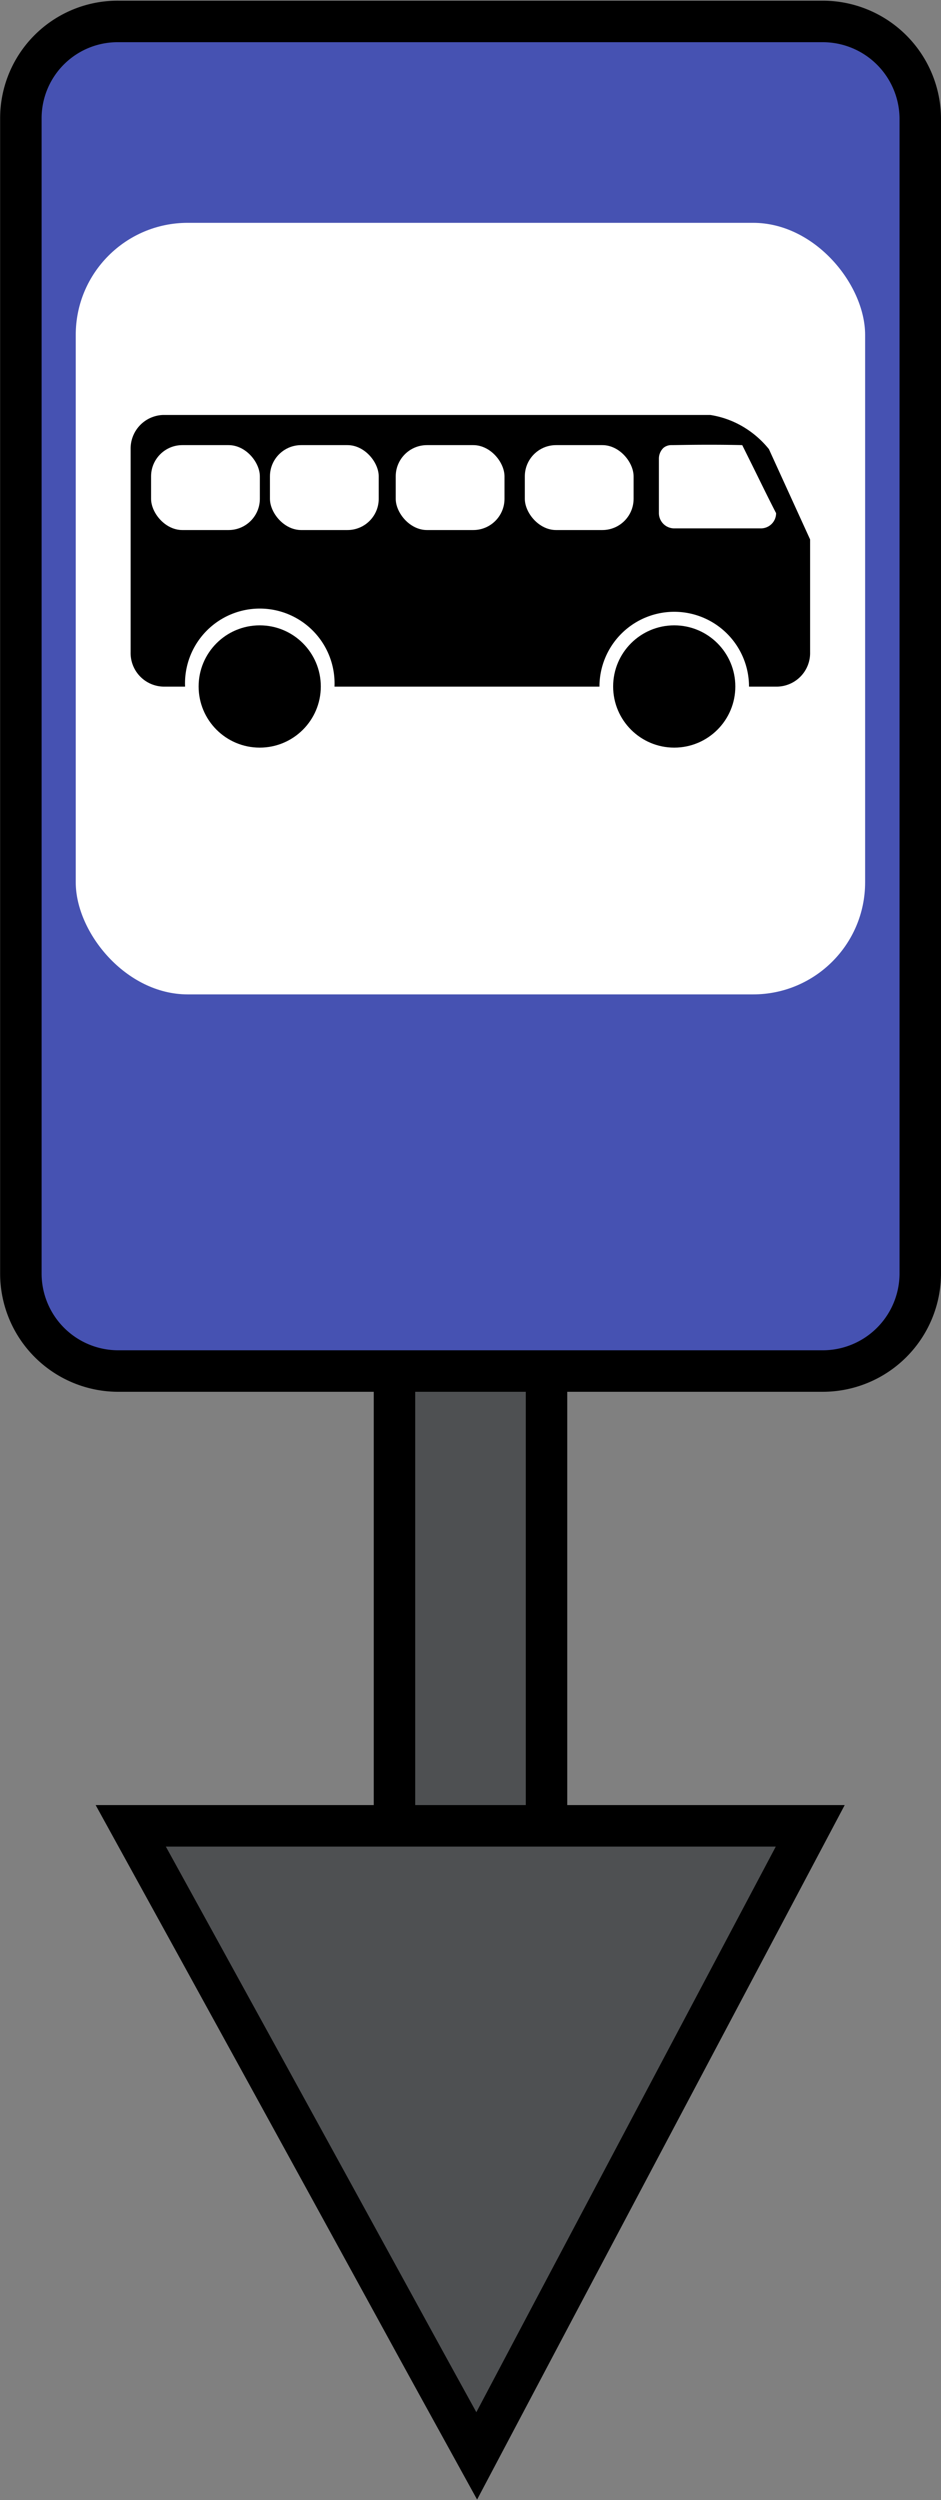 <svg xmlns="http://www.w3.org/2000/svg" viewBox="0 0 68.08 180.75"><rect x="0" y="0" width="68.08" height="180.75" fill="#808080" stroke="none"/><defs><style>.cls-1{fill:#4e5052;}.cls-1,.cls-2{stroke:#000;stroke-miterlimit:10;stroke-width:3px;}.cls-2{fill:#4652b2;}.cls-3{fill:#fff;}</style></defs><g id="Camada_2" data-name="Camada 2"><g id="Camada_1-2" data-name="Camada 1"><rect class="cls-1" x="28.54" y="13.81" width="11" height="122.5"/><path class="cls-2" d="M66.58,8.55V92.06a7.06,7.06,0,0,1-7.07,7.06h-51a7.05,7.05,0,0,1-7-7.06V8.55a7,7,0,0,1,7.05-7h51A7.06,7.06,0,0,1,66.58,8.55Z"/><rect class="cls-3" x="5.48" y="16.11" width="57.11" height="55.78" rx="8.1"/><path d="M58.61,39v8.15a2.43,2.43,0,0,1-2.36,2.49H54.19a5.41,5.41,0,1,0-10.82,0H24.2a5.41,5.41,0,1,0-10.81,0H11.81a2.43,2.43,0,0,1-2.36-2.49V32.45A2.43,2.43,0,0,1,11.81,30H51.39A6.67,6.67,0,0,1,54,31a6.94,6.94,0,0,1,1.63,1.47Z"/><circle cx="18.79" cy="49.63" r="4.42"/><circle cx="48.78" cy="49.63" r="4.42"/><rect class="cls-3" x="10.93" y="32.18" width="7.87" height="6.14" rx="2.26"/><rect class="cls-3" x="19.53" y="32.18" width="7.87" height="6.14" rx="2.26"/><rect class="cls-3" x="28.63" y="32.18" width="7.87" height="6.14" rx="2.26"/><rect class="cls-3" x="37.97" y="32.18" width="7.87" height="6.14" rx="2.26"/><path class="cls-3" d="M55.05,38.2H48.78a1.11,1.11,0,0,1-1.11-1.1V33.16a1.08,1.08,0,0,1,.33-.78.88.88,0,0,1,.53-.2c.58,0,2.53-.06,5.17,0l.73,1.47C55,34.8,55.58,36,56.15,37.1A1.1,1.1,0,0,1,55.05,38.2Z"/><path class="cls-1" d="M58.62,132,40.07,167l-5.58,10.55c-1.94-3.52-3.86-7-5.8-10.55q-9.6-17.52-19.23-35Z"/></g></g></svg>